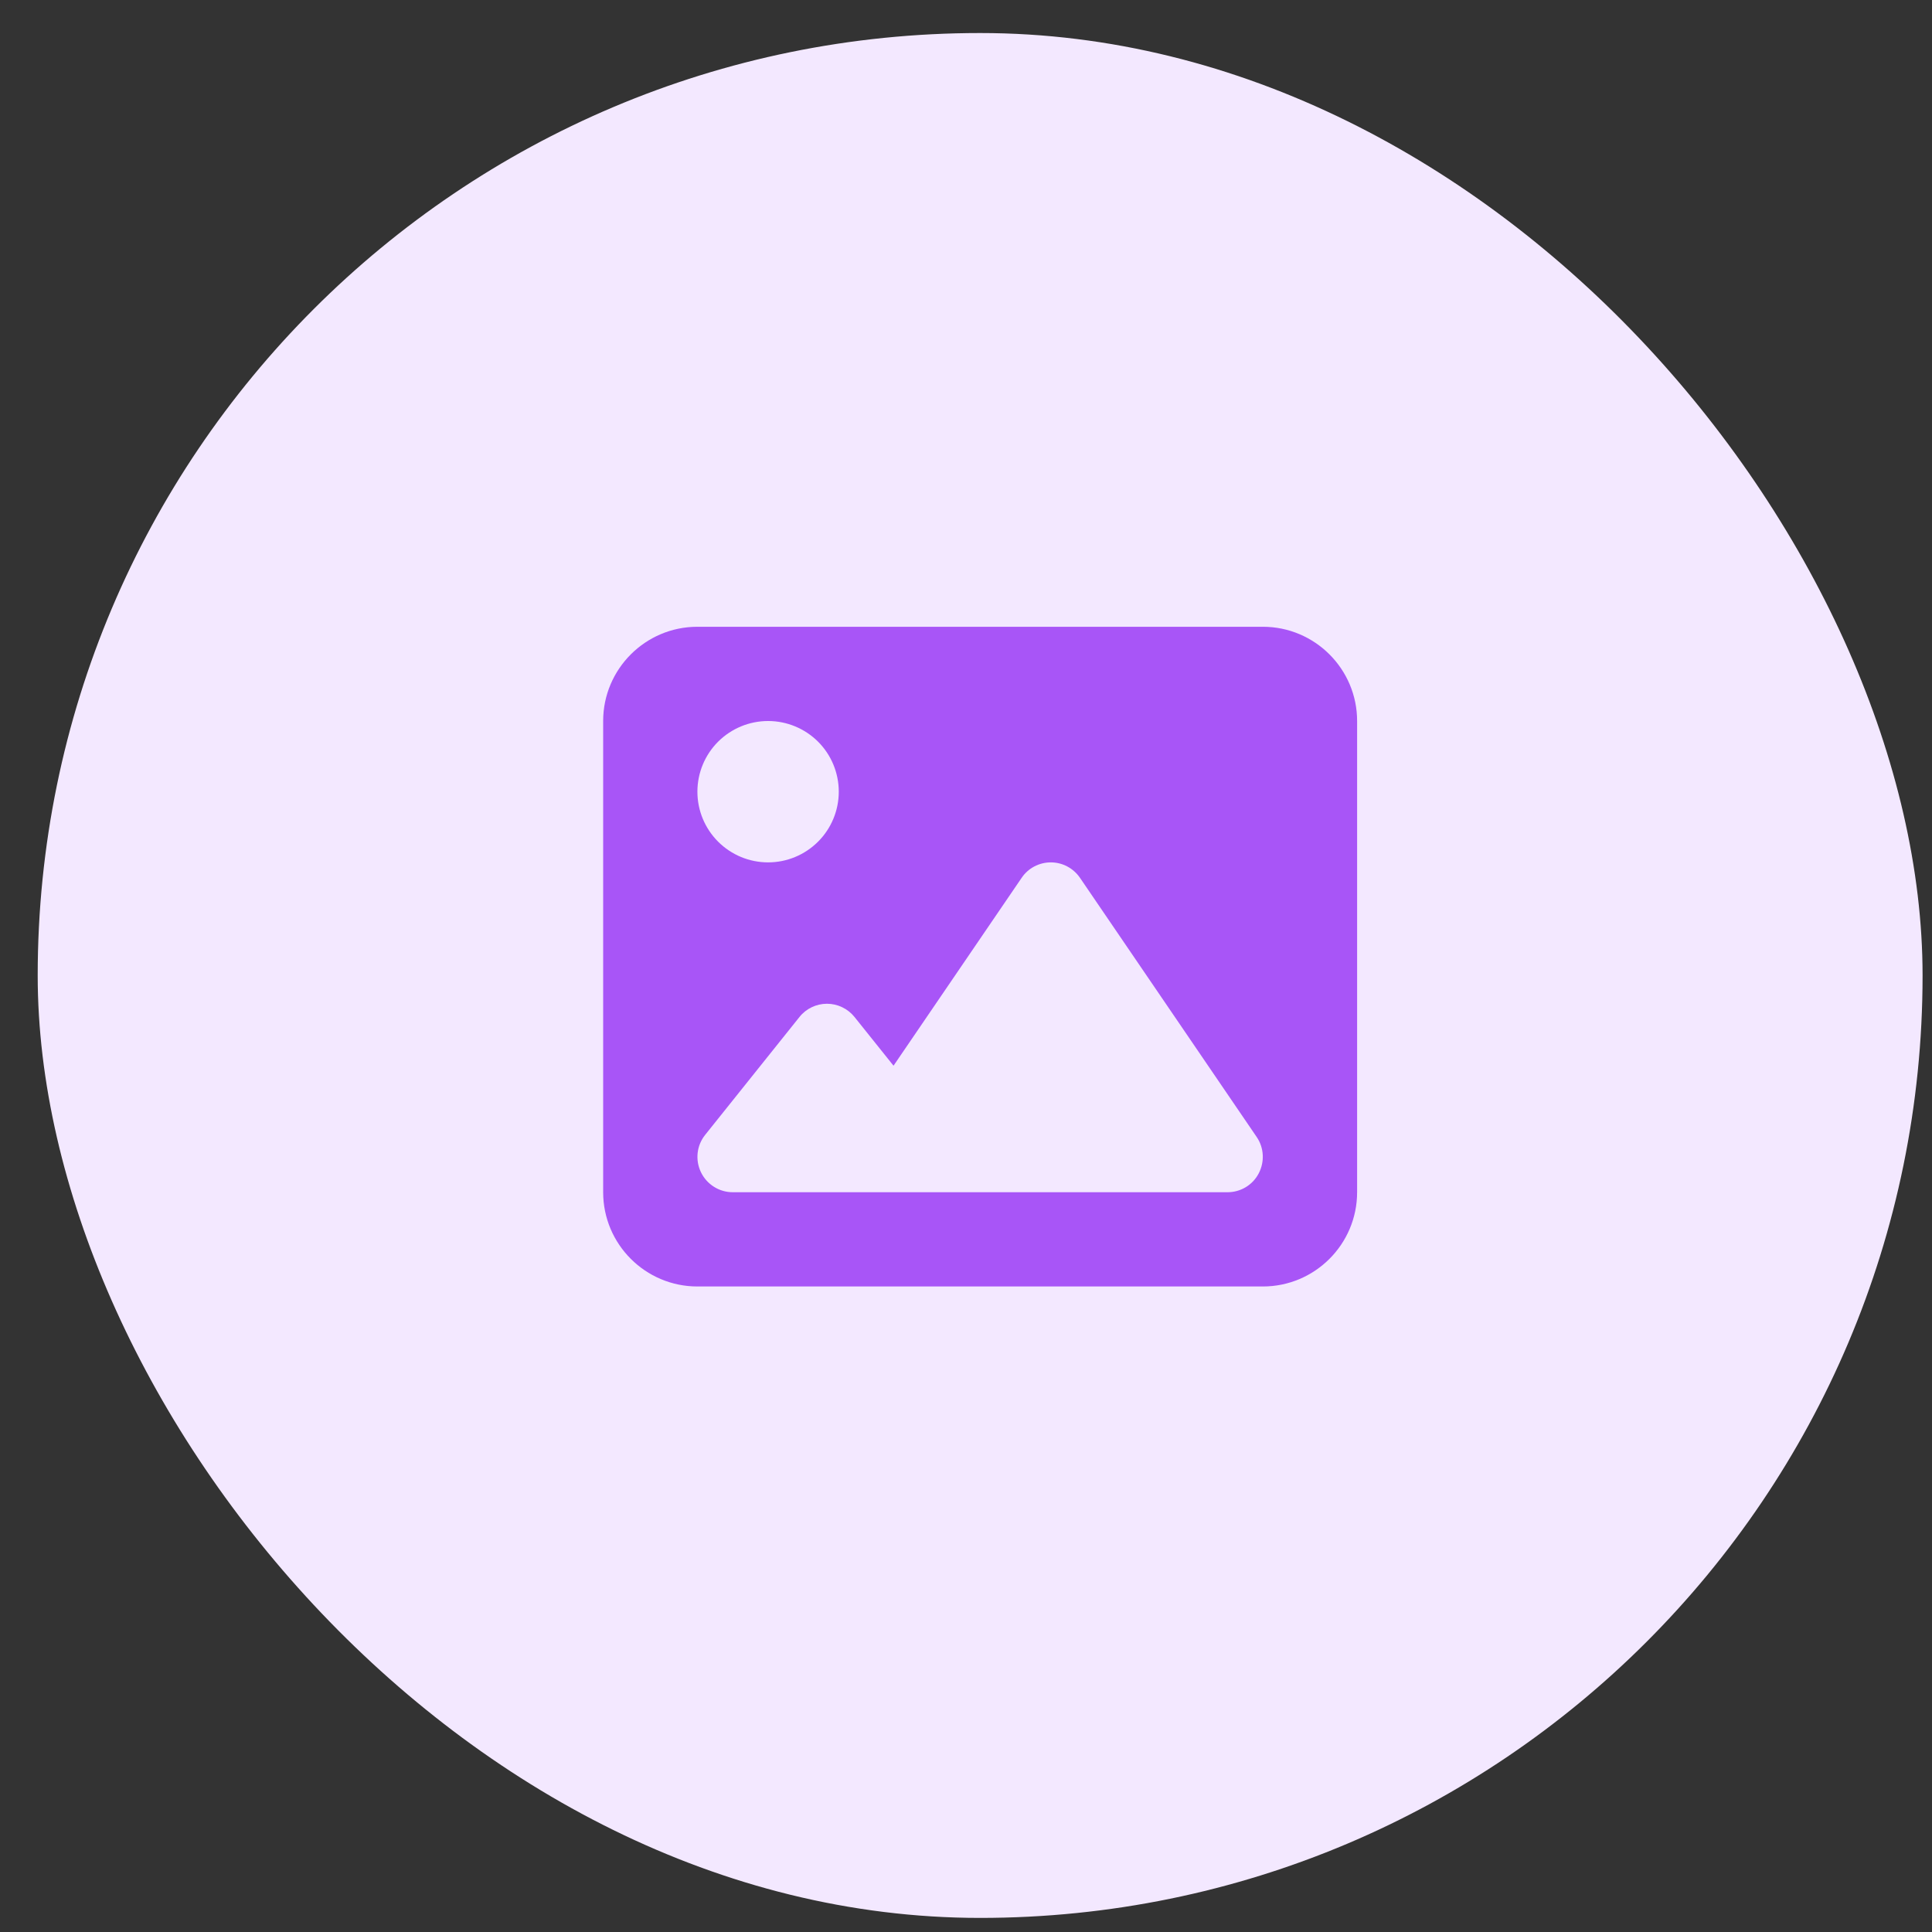 <svg width="41" height="41" viewBox="0 0 41 41" fill="none" xmlns="http://www.w3.org/2000/svg">
<rect x="0" y="0" width="41" height="41" fill="#333333" stroke="none"/>
<rect x="0.8" y="0.701" width="40" height="40" rx="20" fill="#F3E8FF"/>
<path d="M12.8 15.301C12.8 14.198 13.697 13.301 14.8 13.301H26.8C27.903 13.301 28.8 14.198 28.8 15.301V25.301C28.8 26.404 27.903 27.301 26.8 27.301H14.8C13.697 27.301 12.8 26.404 12.8 25.301V15.301ZM22.919 18.629C22.778 18.423 22.547 18.301 22.3 18.301C22.053 18.301 21.819 18.423 21.681 18.629L18.962 22.616L18.134 21.582C17.991 21.404 17.775 21.301 17.55 21.301C17.325 21.301 17.106 21.404 16.966 21.582L14.966 24.082C14.784 24.307 14.75 24.616 14.875 24.876C15 25.135 15.262 25.301 15.55 25.301H18.55H19.55H26.05C26.328 25.301 26.584 25.148 26.712 24.901C26.841 24.654 26.825 24.357 26.669 24.129L22.919 18.629ZM16.3 18.301C16.698 18.301 17.079 18.143 17.361 17.861C17.642 17.58 17.8 17.199 17.8 16.801C17.8 16.403 17.642 16.021 17.361 15.74C17.079 15.459 16.698 15.301 16.3 15.301C15.902 15.301 15.521 15.459 15.239 15.74C14.958 16.021 14.8 16.403 14.8 16.801C14.8 17.199 14.958 17.58 15.239 17.861C15.521 18.143 15.902 18.301 16.3 18.301Z" fill="#A855F7"/>
</svg>
